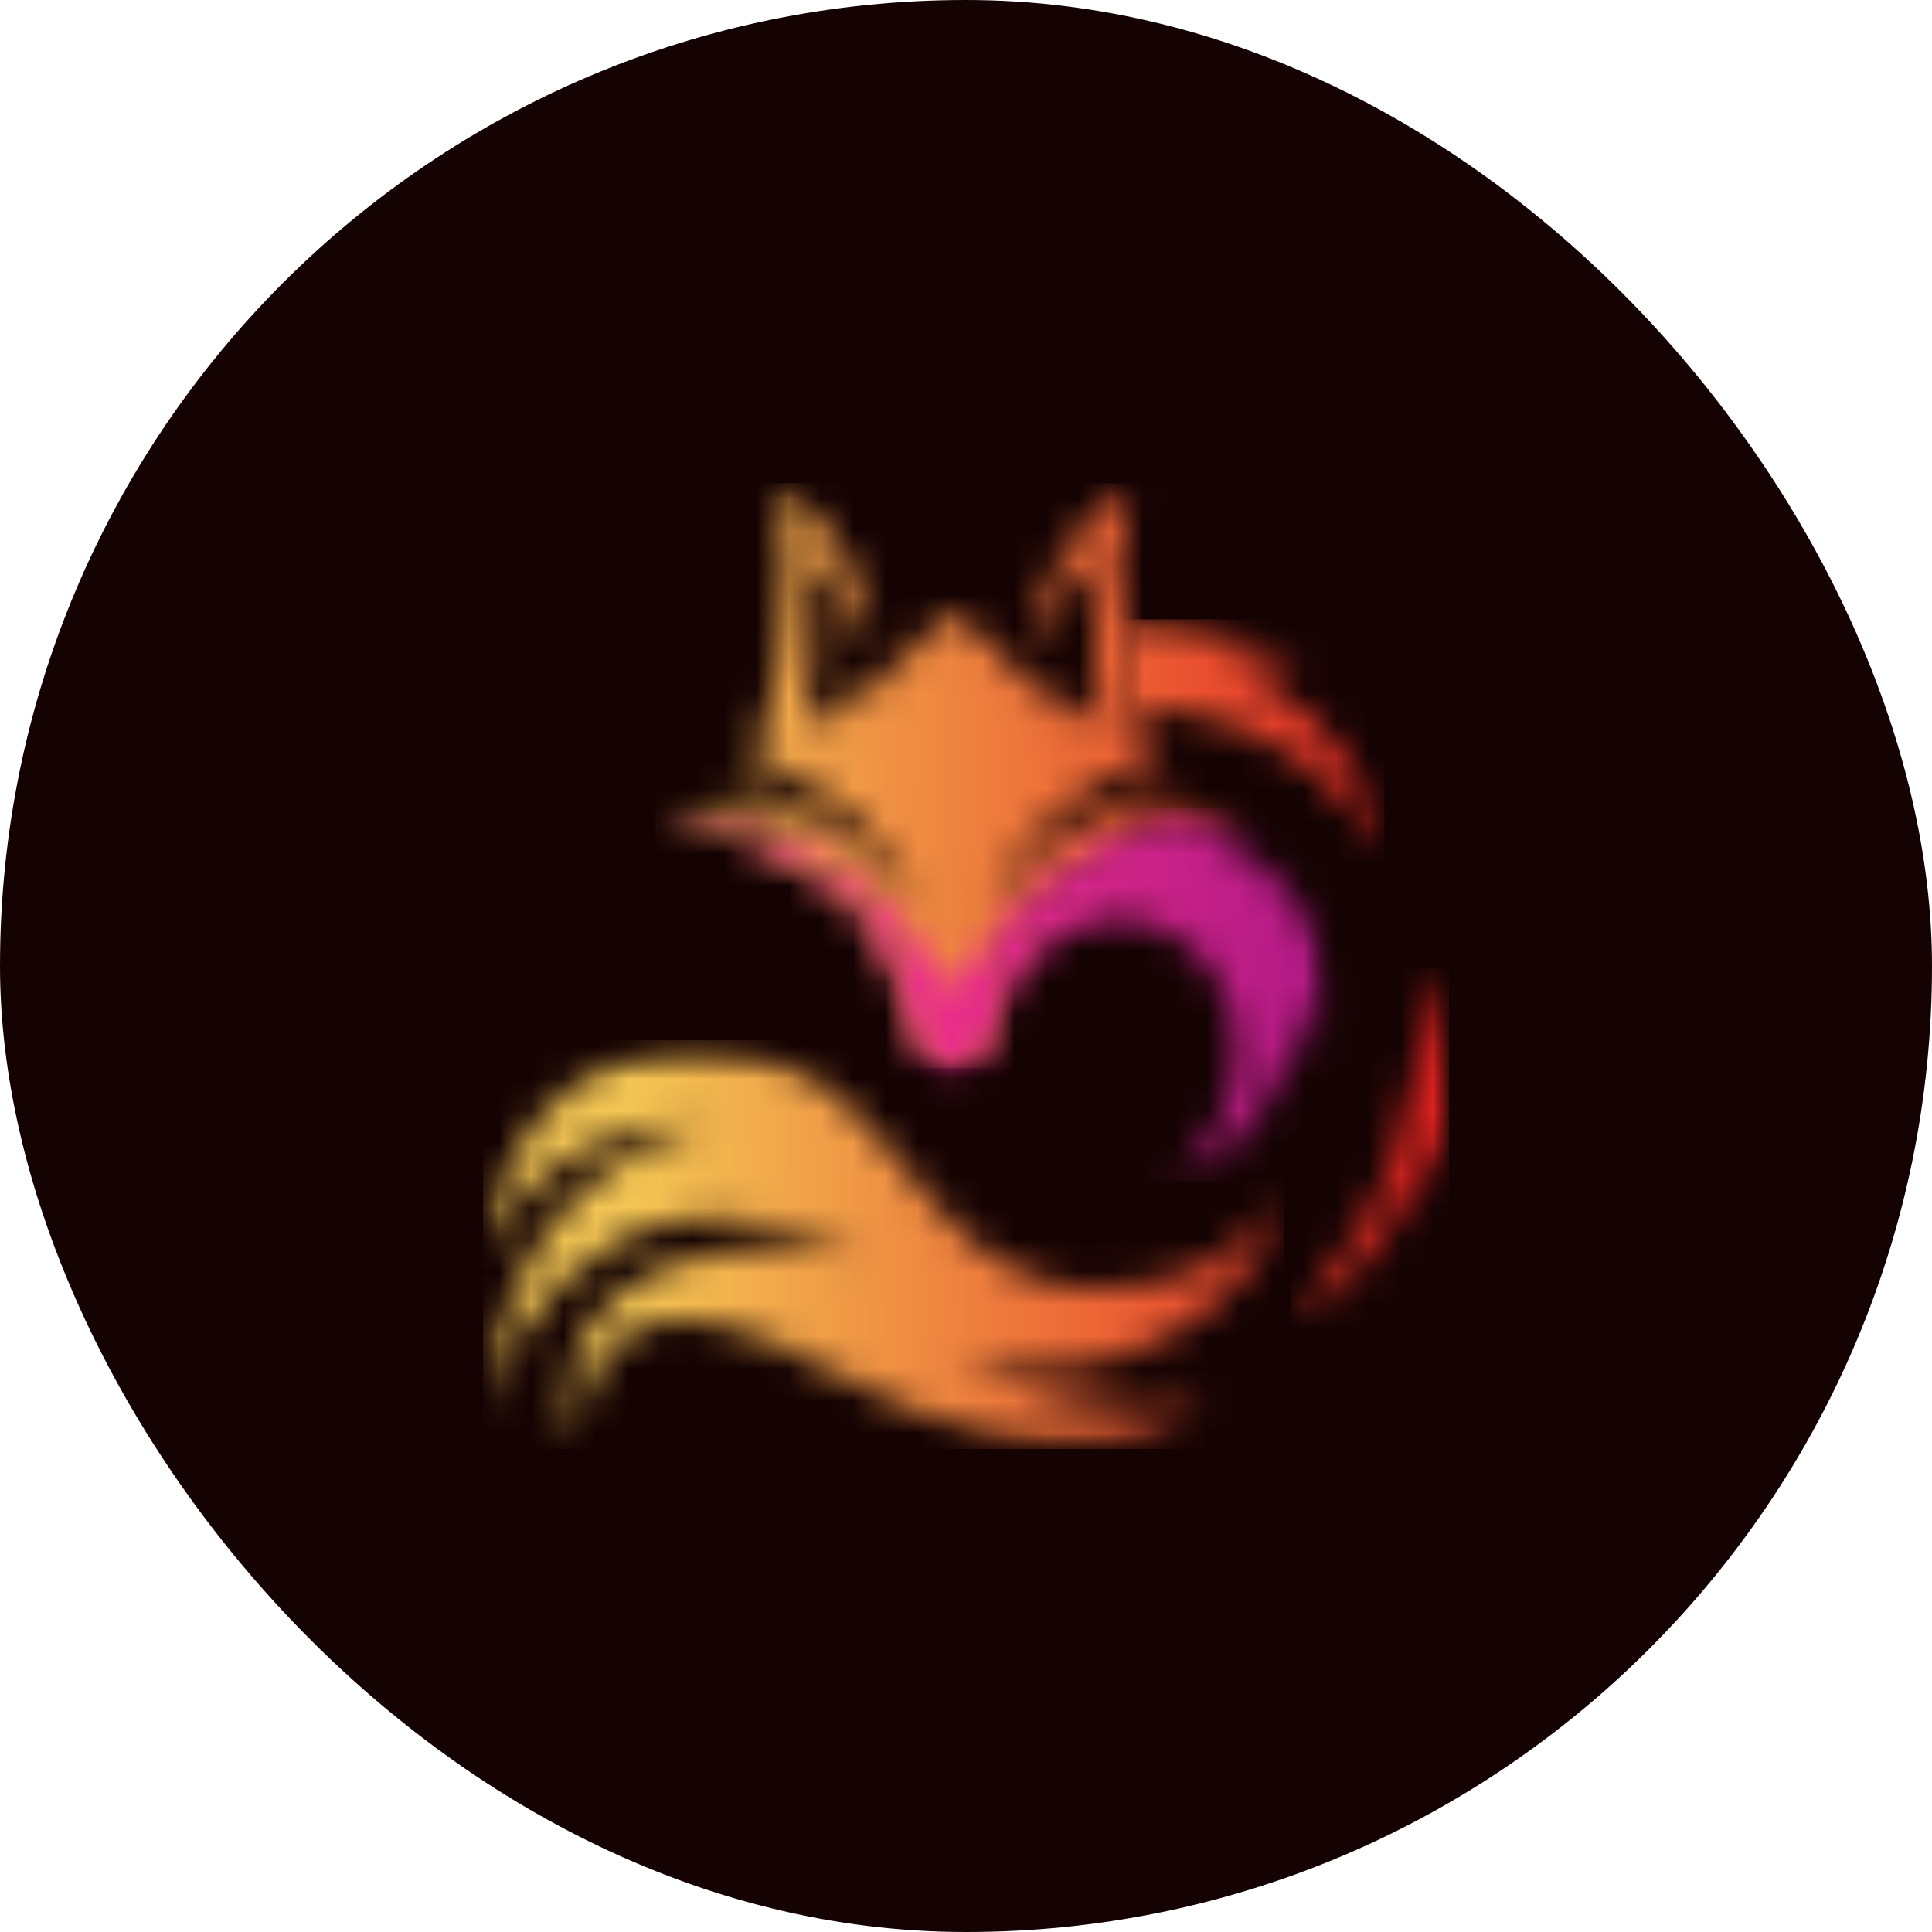 
<svg width="60" height="60" viewBox="0 0 60 60" fill="none" xmlns="http://www.w3.org/2000/svg">
<rect width="60" height="60" rx="30" fill="#150303"/>
<mask id="mask0_3_2" style="mask-type:luminance" maskUnits="userSpaceOnUse" x="20" y="15" width="20" height="19">
<path d="M20.19 15H39.066V33.219H20.19V15Z" fill="white"/>
</mask>
<g mask="url(#mask0_3_2)">
<mask id="mask1_3_2" style="mask-type:luminance" maskUnits="userSpaceOnUse" x="20" y="15" width="19" height="19">
<path d="M38.873 25.085C38.873 25.085 33.23 26.371 31.706 29.028C30.182 31.686 31.141 33.174 29.616 33.174C28.092 33.174 28.79 31.689 27.266 29.034C25.741 26.38 20.359 25.085 20.359 25.085C23.216 24.97 24.961 25.958 24.988 25.972C23.872 24.851 22.069 24.089 22.069 24.089C26.986 25.285 28.601 28.538 28.651 28.638C27.09 24.422 23.409 23.601 23.409 23.601C25.025 19.068 24.142 15.005 24.142 15.005C27.338 17.388 27.081 20.279 27.081 20.279C26.622 18.715 24.988 17.23 24.988 17.23C24.988 17.23 25.576 19.399 24.988 22.721C25.715 21.986 26.857 21.096 26.878 21.08L26.291 22.408C27.063 21.177 29.617 18.988 29.617 18.988C29.617 18.988 32.17 21.177 32.943 22.408L32.352 21.08C32.352 21.08 33.51 21.978 34.244 22.721C33.657 19.399 34.244 17.23 34.244 17.23C34.244 17.23 32.61 18.717 32.151 20.279C32.151 20.279 31.893 17.387 35.089 15.005C35.089 15.005 34.207 19.068 35.823 23.601C35.823 23.601 32.142 24.422 30.582 28.638C30.631 28.538 32.245 25.284 37.163 24.09C37.163 24.09 35.359 24.853 34.244 25.973C34.27 25.959 36.017 24.972 38.873 25.085Z" fill="white"/>
</mask>
<g mask="url(#mask1_3_2)">
<path d="M20.359 15.005V33.174H38.873V15.005H20.359Z" fill="url(#paint0_linear_3_2)"/>
</g>
</g>
<mask id="mask2_3_2" style="mask-type:luminance" maskUnits="userSpaceOnUse" x="15" y="32" width="25" height="13">
<path d="M15 32.5H39.965V45H15V32.5Z" fill="white"/>
</mask>
<g mask="url(#mask2_3_2)">
<mask id="mask3_3_2" style="mask-type:luminance" maskUnits="userSpaceOnUse" x="15" y="32" width="25" height="13">
<path d="M17.911 44.995C17.911 44.995 17.653 38.018 25.61 42.487C33.567 46.955 37.436 43.584 37.436 43.584C37.436 43.584 34.452 44.586 29.717 42.179C34.11 43.438 38.825 41.115 39.878 37.083C39.878 37.083 38.36 40.238 33.718 39.994C28.142 39.705 28.107 32.763 22.001 32.536C15.662 32.305 15 38.949 15 38.949C15 38.949 16.842 34.506 22.342 34.899C22.342 34.899 15.945 35.487 15 43.86C15 43.86 17.789 34.466 26.872 39.127C23.028 37.978 16.426 39.242 17.911 44.995Z" fill="white"/>
</mask>
<g mask="url(#mask3_3_2)">
<path d="M15 32.305V45H39.878V32.305H15Z" fill="url(#paint1_linear_3_2)"/>
</g>
</g>
<mask id="mask4_3_2" style="mask-type:luminance" maskUnits="userSpaceOnUse" x="34" y="19" width="10" height="8">
<path d="M34.572 19.087H43.111V26.752H34.572V19.087Z" fill="white"/>
</mask>
<g mask="url(#mask4_3_2)">
<mask id="mask5_3_2" style="mask-type:luminance" maskUnits="userSpaceOnUse" x="34" y="19" width="9" height="8">
<path d="M34.909 19.284C34.909 19.284 38.148 19.303 40.498 20.678C40.498 20.678 38.546 20.544 37.885 20.544C42.549 22.248 42.992 26.694 42.992 26.694C42.992 26.694 40.985 21.867 34.772 21.938C34.316 19.234 34.909 19.284 34.909 19.284Z" fill="white"/>
</mask>
<g mask="url(#mask5_3_2)">
<path d="M34.316 19.234V26.694H42.992V19.234H34.316Z" fill="url(#paint2_linear_3_2)"/>
</g>
</g>
<mask id="mask6_3_2" style="mask-type:luminance" maskUnits="userSpaceOnUse" x="20" y="25" width="22" height="12">
<path d="M20.19 25.075H41.313V36.811H20.19V25.075Z" fill="white"/>
</mask>
<g mask="url(#mask6_3_2)">
<mask id="mask7_3_2" style="mask-type:luminance" maskUnits="userSpaceOnUse" x="20" y="25" width="22" height="12">
<path d="M37.051 25.648C38.097 25.272 38.87 25.086 38.87 25.086C33.77 25.073 30.889 28.877 29.953 30.371C29.935 30.401 29.913 30.428 29.889 30.452C29.864 30.476 29.836 30.496 29.807 30.513C29.777 30.53 29.745 30.543 29.713 30.551C29.68 30.559 29.647 30.564 29.614 30.563C29.579 30.563 29.547 30.559 29.515 30.55C29.482 30.541 29.451 30.528 29.422 30.511C29.392 30.494 29.364 30.473 29.34 30.448C29.315 30.425 29.293 30.397 29.276 30.367C26.203 25.319 20.359 25.085 20.359 25.085C20.359 25.085 25.741 26.375 27.266 29.032C28.79 31.689 28.092 33.171 29.616 33.171C30.453 33.171 30.621 32.723 30.854 31.88C30.945 31.539 31.072 31.214 31.232 30.904C31.393 30.594 31.584 30.307 31.806 30.043C32.027 29.778 32.273 29.543 32.543 29.338C32.814 29.132 33.103 28.96 33.409 28.824C34.03 28.553 34.745 28.416 35.498 28.61C38.555 29.396 39.735 33.781 36.473 36.709C36.473 36.709 39.871 35.589 40.381 30.961C40.656 31.671 40.814 32.409 40.854 33.175C40.854 33.175 42.963 28.034 37.051 25.648Z" fill="white"/>
</mask>
<g mask="url(#mask7_3_2)">
<path d="M20.359 25.073V36.709H42.963V25.073H20.359Z" fill="url(#paint3_linear_3_2)"/>
</g>
</g>
<mask id="mask8_3_2" style="mask-type:luminance" maskUnits="userSpaceOnUse" x="39" y="29" width="6" height="13">
<path d="M39.965 29.865H45V41.362H39.965V29.865Z" fill="white"/>
</mask>
<g mask="url(#mask8_3_2)">
<mask id="mask9_3_2" style="mask-type:luminance" maskUnits="userSpaceOnUse" x="40" y="30" width="5" height="12">
<path d="M44.16 30.042C44.16 30.042 45.771 33.4 44.53 37.226C44.58 35.757 44.37 35.238 44.37 35.238C44.37 35.238 43.959 38.546 40.091 41.19C43.404 37.198 44.237 34.203 44.16 30.042Z" fill="white"/>
</mask>
<g mask="url(#mask9_3_2)">
<path d="M40.091 30.042V41.19H45V30.042H40.091Z" fill="url(#paint4_linear_3_2)"/>
</g>
</g>
<defs>
<linearGradient id="paint0_linear_3_2" x1="20.359" y1="24.09" x2="38.873" y2="24.09" gradientUnits="userSpaceOnUse">
<stop stop-color="#F4C152"/>
<stop offset="0.008" stop-color="#F4C152"/>
<stop offset="0.016" stop-color="#F3C052"/>
<stop offset="0.023" stop-color="#F3BF51"/>
<stop offset="0.031" stop-color="#F3BE51"/>
<stop offset="0.039" stop-color="#F3BD51"/>
<stop offset="0.047" stop-color="#F3BC50"/>
<stop offset="0.055" stop-color="#F3BB50"/>
<stop offset="0.062" stop-color="#F3BA50"/>
<stop offset="0.07" stop-color="#F3B950"/>
<stop offset="0.078" stop-color="#F3B84F"/>
<stop offset="0.086" stop-color="#F3B74F"/>
<stop offset="0.094" stop-color="#F3B64F"/>
<stop offset="0.102" stop-color="#F3B54E"/>
<stop offset="0.109" stop-color="#F2B44E"/>
<stop offset="0.117" stop-color="#F2B34E"/>
<stop offset="0.125" stop-color="#F2B24D"/>
<stop offset="0.133" stop-color="#F2B14D"/>
<stop offset="0.141" stop-color="#F2B04D"/>
<stop offset="0.148" stop-color="#F2AF4D"/>
<stop offset="0.156" stop-color="#F2AE4C"/>
<stop offset="0.164" stop-color="#F2AD4C"/>
<stop offset="0.172" stop-color="#F2AC4C"/>
<stop offset="0.18" stop-color="#F2AC4B"/>
<stop offset="0.188" stop-color="#F2AB4B"/>
<stop offset="0.195" stop-color="#F2AA4B"/>
<stop offset="0.203" stop-color="#F1A94A"/>
<stop offset="0.211" stop-color="#F1A84A"/>
<stop offset="0.219" stop-color="#F1A74A"/>
<stop offset="0.227" stop-color="#F1A64A"/>
<stop offset="0.234" stop-color="#F1A549"/>
<stop offset="0.242" stop-color="#F1A449"/>
<stop offset="0.25" stop-color="#F1A349"/>
<stop offset="0.258" stop-color="#F1A248"/>
<stop offset="0.266" stop-color="#F1A148"/>
<stop offset="0.273" stop-color="#F1A048"/>
<stop offset="0.281" stop-color="#F19F47"/>
<stop offset="0.289" stop-color="#F19E47"/>
<stop offset="0.297" stop-color="#F09D47"/>
<stop offset="0.305" stop-color="#F09C47"/>
<stop offset="0.312" stop-color="#F09B46"/>
<stop offset="0.32" stop-color="#F09A46"/>
<stop offset="0.328" stop-color="#F09946"/>
<stop offset="0.336" stop-color="#F09845"/>
<stop offset="0.344" stop-color="#F09745"/>
<stop offset="0.352" stop-color="#F09645"/>
<stop offset="0.359" stop-color="#F09544"/>
<stop offset="0.367" stop-color="#F09444"/>
<stop offset="0.375" stop-color="#F09344"/>
<stop offset="0.383" stop-color="#F09244"/>
<stop offset="0.391" stop-color="#EF9143"/>
<stop offset="0.398" stop-color="#EF9043"/>
<stop offset="0.406" stop-color="#EF8F43"/>
<stop offset="0.414" stop-color="#EF8E42"/>
<stop offset="0.422" stop-color="#EF8D42"/>
<stop offset="0.43" stop-color="#EF8C42"/>
<stop offset="0.438" stop-color="#EF8C41"/>
<stop offset="0.445" stop-color="#EF8B41"/>
<stop offset="0.453" stop-color="#EF8A41"/>
<stop offset="0.461" stop-color="#EF8941"/>
<stop offset="0.469" stop-color="#EF8840"/>
<stop offset="0.477" stop-color="#EF8740"/>
<stop offset="0.484" stop-color="#EE8640"/>
<stop offset="0.492" stop-color="#EE853F"/>
<stop offset="0.5" stop-color="#EE843F"/>
<stop offset="0.508" stop-color="#EE833F"/>
<stop offset="0.516" stop-color="#EE823E"/>
<stop offset="0.523" stop-color="#EE813E"/>
<stop offset="0.531" stop-color="#EE803E"/>
<stop offset="0.539" stop-color="#EE7F3E"/>
<stop offset="0.547" stop-color="#EE7E3D"/>
<stop offset="0.555" stop-color="#EE7D3D"/>
<stop offset="0.562" stop-color="#EE7C3D"/>
<stop offset="0.57" stop-color="#EE7B3C"/>
<stop offset="0.578" stop-color="#ED7A3C"/>
<stop offset="0.586" stop-color="#ED793C"/>
<stop offset="0.594" stop-color="#ED783B"/>
<stop offset="0.602" stop-color="#ED773B"/>
<stop offset="0.609" stop-color="#ED763B"/>
<stop offset="0.617" stop-color="#ED753A"/>
<stop offset="0.625" stop-color="#ED743A"/>
<stop offset="0.633" stop-color="#ED733A"/>
<stop offset="0.641" stop-color="#ED723A"/>
<stop offset="0.648" stop-color="#ED7139"/>
<stop offset="0.656" stop-color="#ED7039"/>
<stop offset="0.664" stop-color="#ED6F39"/>
<stop offset="0.672" stop-color="#EC6E38"/>
<stop offset="0.68" stop-color="#EC6D38"/>
<stop offset="0.688" stop-color="#EC6D38"/>
<stop offset="0.695" stop-color="#EC6C37"/>
<stop offset="0.703" stop-color="#EC6B37"/>
<stop offset="0.711" stop-color="#EC6A37"/>
<stop offset="0.719" stop-color="#EC6937"/>
<stop offset="0.727" stop-color="#EC6836"/>
<stop offset="0.734" stop-color="#EC6736"/>
<stop offset="0.742" stop-color="#EC6636"/>
<stop offset="0.75" stop-color="#EC6535"/>
<stop offset="0.758" stop-color="#EC6435"/>
<stop offset="0.766" stop-color="#EB6335"/>
<stop offset="0.773" stop-color="#EB6234"/>
<stop offset="0.781" stop-color="#EB6134"/>
<stop offset="0.789" stop-color="#EB6034"/>
<stop offset="0.797" stop-color="#EB5F34"/>
<stop offset="0.805" stop-color="#EB5E33"/>
<stop offset="0.812" stop-color="#EB5D33"/>
<stop offset="0.82" stop-color="#EB5C33"/>
<stop offset="0.828" stop-color="#EB5B32"/>
<stop offset="0.836" stop-color="#EB5A32"/>
<stop offset="0.844" stop-color="#EB5932"/>
<stop offset="0.852" stop-color="#EB5831"/>
<stop offset="0.859" stop-color="#EA5731"/>
<stop offset="0.867" stop-color="#EA5631"/>
<stop offset="0.875" stop-color="#EA5531"/>
<stop offset="0.883" stop-color="#EA5430"/>
<stop offset="0.891" stop-color="#EA5330"/>
<stop offset="0.898" stop-color="#EA5230"/>
<stop offset="0.906" stop-color="#EA512F"/>
<stop offset="0.914" stop-color="#EA502F"/>
<stop offset="0.922" stop-color="#EA4F2F"/>
<stop offset="0.93" stop-color="#EA4E2E"/>
<stop offset="0.938" stop-color="#EA4E2E"/>
<stop offset="0.945" stop-color="#EA4D2E"/>
<stop offset="0.953" stop-color="#E94C2E"/>
<stop offset="0.961" stop-color="#E94B2D"/>
<stop offset="0.969" stop-color="#E94A2D"/>
<stop offset="0.977" stop-color="#E9492D"/>
<stop offset="0.984" stop-color="#E9482C"/>
<stop offset="0.992" stop-color="#E9472C"/>
<stop offset="1" stop-color="#E9462C"/>
</linearGradient>
<linearGradient id="paint1_linear_3_2" x1="15" y1="38.763" x2="39.878" y2="38.763" gradientUnits="userSpaceOnUse">
<stop stop-color="#F4C754"/>
<stop offset="0.125" stop-color="#F4C754"/>
<stop offset="0.188" stop-color="#F4C654"/>
<stop offset="0.191" stop-color="#F4C553"/>
<stop offset="0.195" stop-color="#F4C553"/>
<stop offset="0.199" stop-color="#F4C453"/>
<stop offset="0.203" stop-color="#F4C353"/>
<stop offset="0.207" stop-color="#F4C353"/>
<stop offset="0.211" stop-color="#F4C252"/>
<stop offset="0.215" stop-color="#F4C152"/>
<stop offset="0.219" stop-color="#F4C152"/>
<stop offset="0.223" stop-color="#F3C052"/>
<stop offset="0.227" stop-color="#F3BF52"/>
<stop offset="0.23" stop-color="#F3BF51"/>
<stop offset="0.234" stop-color="#F3BE51"/>
<stop offset="0.238" stop-color="#F3BE51"/>
<stop offset="0.242" stop-color="#F3BD51"/>
<stop offset="0.246" stop-color="#F3BC51"/>
<stop offset="0.25" stop-color="#F3BC50"/>
<stop offset="0.254" stop-color="#F3BB50"/>
<stop offset="0.258" stop-color="#F3BA50"/>
<stop offset="0.262" stop-color="#F3BA50"/>
<stop offset="0.266" stop-color="#F3B950"/>
<stop offset="0.27" stop-color="#F3B84F"/>
<stop offset="0.273" stop-color="#F3B84F"/>
<stop offset="0.277" stop-color="#F3B74F"/>
<stop offset="0.281" stop-color="#F3B64F"/>
<stop offset="0.285" stop-color="#F3B64F"/>
<stop offset="0.289" stop-color="#F3B54E"/>
<stop offset="0.293" stop-color="#F2B44E"/>
<stop offset="0.297" stop-color="#F2B44E"/>
<stop offset="0.301" stop-color="#F2B34E"/>
<stop offset="0.305" stop-color="#F2B24E"/>
<stop offset="0.309" stop-color="#F2B24D"/>
<stop offset="0.312" stop-color="#F2B14D"/>
<stop offset="0.316" stop-color="#F2B04D"/>
<stop offset="0.32" stop-color="#F2B04D"/>
<stop offset="0.324" stop-color="#F2AF4D"/>
<stop offset="0.328" stop-color="#F2AF4C"/>
<stop offset="0.332" stop-color="#F2AE4C"/>
<stop offset="0.336" stop-color="#F2AD4C"/>
<stop offset="0.34" stop-color="#F2AD4C"/>
<stop offset="0.344" stop-color="#F2AC4C"/>
<stop offset="0.348" stop-color="#F2AB4B"/>
<stop offset="0.352" stop-color="#F2AB4B"/>
<stop offset="0.355" stop-color="#F2AA4B"/>
<stop offset="0.359" stop-color="#F2A94B"/>
<stop offset="0.363" stop-color="#F1A94A"/>
<stop offset="0.367" stop-color="#F1A84A"/>
<stop offset="0.371" stop-color="#F1A74A"/>
<stop offset="0.375" stop-color="#F1A74A"/>
<stop offset="0.379" stop-color="#F1A64A"/>
<stop offset="0.383" stop-color="#F1A549"/>
<stop offset="0.387" stop-color="#F1A549"/>
<stop offset="0.391" stop-color="#F1A449"/>
<stop offset="0.395" stop-color="#F1A349"/>
<stop offset="0.398" stop-color="#F1A349"/>
<stop offset="0.402" stop-color="#F1A248"/>
<stop offset="0.406" stop-color="#F1A248"/>
<stop offset="0.41" stop-color="#F1A148"/>
<stop offset="0.414" stop-color="#F1A048"/>
<stop offset="0.418" stop-color="#F1A048"/>
<stop offset="0.422" stop-color="#F19F47"/>
<stop offset="0.426" stop-color="#F19E47"/>
<stop offset="0.43" stop-color="#F19E47"/>
<stop offset="0.434" stop-color="#F09D47"/>
<stop offset="0.438" stop-color="#F09C47"/>
<stop offset="0.441" stop-color="#F09C46"/>
<stop offset="0.445" stop-color="#F09B46"/>
<stop offset="0.449" stop-color="#F09A46"/>
<stop offset="0.453" stop-color="#F09A46"/>
<stop offset="0.457" stop-color="#F09946"/>
<stop offset="0.461" stop-color="#F09845"/>
<stop offset="0.465" stop-color="#F09845"/>
<stop offset="0.469" stop-color="#F09745"/>
<stop offset="0.473" stop-color="#F09645"/>
<stop offset="0.477" stop-color="#F09645"/>
<stop offset="0.48" stop-color="#F09544"/>
<stop offset="0.484" stop-color="#F09444"/>
<stop offset="0.488" stop-color="#F09444"/>
<stop offset="0.492" stop-color="#F09344"/>
<stop offset="0.496" stop-color="#F09344"/>
<stop offset="0.5" stop-color="#EF9243"/>
<stop offset="0.504" stop-color="#EF9143"/>
<stop offset="0.508" stop-color="#EF9143"/>
<stop offset="0.512" stop-color="#EF9043"/>
<stop offset="0.516" stop-color="#EF8F43"/>
<stop offset="0.52" stop-color="#EF8F42"/>
<stop offset="0.523" stop-color="#EF8E42"/>
<stop offset="0.527" stop-color="#EF8D42"/>
<stop offset="0.531" stop-color="#EF8D42"/>
<stop offset="0.535" stop-color="#EF8C42"/>
<stop offset="0.539" stop-color="#EF8B41"/>
<stop offset="0.543" stop-color="#EF8B41"/>
<stop offset="0.547" stop-color="#EF8A41"/>
<stop offset="0.551" stop-color="#EF8941"/>
<stop offset="0.555" stop-color="#EF8941"/>
<stop offset="0.559" stop-color="#EF8840"/>
<stop offset="0.562" stop-color="#EF8740"/>
<stop offset="0.566" stop-color="#EF8740"/>
<stop offset="0.57" stop-color="#EE8640"/>
<stop offset="0.574" stop-color="#EE8640"/>
<stop offset="0.578" stop-color="#EE853F"/>
<stop offset="0.582" stop-color="#EE843F"/>
<stop offset="0.586" stop-color="#EE843F"/>
<stop offset="0.59" stop-color="#EE833F"/>
<stop offset="0.594" stop-color="#EE823F"/>
<stop offset="0.598" stop-color="#EE823E"/>
<stop offset="0.602" stop-color="#EE813E"/>
<stop offset="0.605" stop-color="#EE803E"/>
<stop offset="0.609" stop-color="#EE803E"/>
<stop offset="0.613" stop-color="#EE7F3E"/>
<stop offset="0.617" stop-color="#EE7E3D"/>
<stop offset="0.621" stop-color="#EE7E3D"/>
<stop offset="0.625" stop-color="#EE7D3D"/>
<stop offset="0.629" stop-color="#EE7C3D"/>
<stop offset="0.633" stop-color="#EE7C3D"/>
<stop offset="0.637" stop-color="#EE7B3C"/>
<stop offset="0.641" stop-color="#ED7A3C"/>
<stop offset="0.645" stop-color="#ED7A3C"/>
<stop offset="0.648" stop-color="#ED793C"/>
<stop offset="0.652" stop-color="#ED783C"/>
<stop offset="0.656" stop-color="#ED783B"/>
<stop offset="0.66" stop-color="#ED773B"/>
<stop offset="0.664" stop-color="#ED773B"/>
<stop offset="0.668" stop-color="#ED763B"/>
<stop offset="0.672" stop-color="#ED753A"/>
<stop offset="0.676" stop-color="#ED753A"/>
<stop offset="0.68" stop-color="#ED743A"/>
<stop offset="0.684" stop-color="#ED733A"/>
<stop offset="0.688" stop-color="#ED733A"/>
<stop offset="0.691" stop-color="#ED7239"/>
<stop offset="0.695" stop-color="#ED7139"/>
<stop offset="0.699" stop-color="#ED7139"/>
<stop offset="0.703" stop-color="#ED7039"/>
<stop offset="0.707" stop-color="#ED6F39"/>
<stop offset="0.711" stop-color="#EC6F38"/>
<stop offset="0.715" stop-color="#EC6E38"/>
<stop offset="0.719" stop-color="#EC6D38"/>
<stop offset="0.723" stop-color="#EC6D38"/>
<stop offset="0.727" stop-color="#EC6C38"/>
<stop offset="0.73" stop-color="#EC6B37"/>
<stop offset="0.734" stop-color="#EC6B37"/>
<stop offset="0.738" stop-color="#EC6A37"/>
<stop offset="0.742" stop-color="#EC6A37"/>
<stop offset="0.746" stop-color="#EC6937"/>
<stop offset="0.75" stop-color="#EC6836"/>
<stop offset="0.754" stop-color="#EC6836"/>
<stop offset="0.758" stop-color="#EC6736"/>
<stop offset="0.762" stop-color="#EC6636"/>
<stop offset="0.766" stop-color="#EC6636"/>
<stop offset="0.77" stop-color="#EC6535"/>
<stop offset="0.773" stop-color="#EC6435"/>
<stop offset="0.777" stop-color="#EC6435"/>
<stop offset="0.781" stop-color="#EB6335"/>
<stop offset="0.785" stop-color="#EB6235"/>
<stop offset="0.789" stop-color="#EB6234"/>
<stop offset="0.793" stop-color="#EB6134"/>
<stop offset="0.797" stop-color="#EB6034"/>
<stop offset="0.801" stop-color="#EB6034"/>
<stop offset="0.805" stop-color="#EB5F34"/>
<stop offset="0.809" stop-color="#EB5E33"/>
<stop offset="0.812" stop-color="#EB5E33"/>
<stop offset="0.816" stop-color="#EB5D33"/>
<stop offset="0.82" stop-color="#EB5C33"/>
<stop offset="0.824" stop-color="#EB5C33"/>
<stop offset="0.828" stop-color="#EB5B32"/>
<stop offset="0.832" stop-color="#EB5B32"/>
<stop offset="0.836" stop-color="#EB5A32"/>
<stop offset="0.84" stop-color="#EB5932"/>
<stop offset="0.844" stop-color="#EB5932"/>
<stop offset="0.848" stop-color="#EB5831"/>
<stop offset="0.852" stop-color="#EA5731"/>
<stop offset="0.855" stop-color="#EA5731"/>
<stop offset="0.859" stop-color="#EA5631"/>
<stop offset="0.863" stop-color="#EA5531"/>
<stop offset="0.867" stop-color="#EA5530"/>
<stop offset="0.871" stop-color="#EA5430"/>
<stop offset="0.875" stop-color="#EA5330"/>
<stop offset="0.879" stop-color="#EA5330"/>
<stop offset="0.883" stop-color="#EA5230"/>
<stop offset="0.887" stop-color="#EA512F"/>
<stop offset="0.891" stop-color="#EA512F"/>
<stop offset="0.895" stop-color="#EA502F"/>
<stop offset="0.898" stop-color="#EA4F2F"/>
<stop offset="0.902" stop-color="#EA4F2F"/>
<stop offset="0.906" stop-color="#EA4E2E"/>
<stop offset="0.91" stop-color="#EA4E2E"/>
<stop offset="0.914" stop-color="#EA4D2E"/>
<stop offset="0.918" stop-color="#EA4C2E"/>
<stop offset="0.922" stop-color="#E94C2E"/>
<stop offset="0.926" stop-color="#E94B2D"/>
<stop offset="0.93" stop-color="#E94A2D"/>
<stop offset="0.934" stop-color="#E94A2D"/>
<stop offset="0.938" stop-color="#E9492D"/>
<stop offset="0.941" stop-color="#E9482D"/>
<stop offset="0.945" stop-color="#E9482C"/>
<stop offset="0.949" stop-color="#E9472C"/>
<stop offset="0.953" stop-color="#E9462C"/>
<stop offset="0.957" stop-color="#E9462C"/>
<stop offset="0.961" stop-color="#E9452C"/>
<stop offset="0.965" stop-color="#E9442B"/>
<stop offset="0.969" stop-color="#E9442B"/>
<stop offset="0.973" stop-color="#E9432B"/>
<stop offset="0.977" stop-color="#E9422B"/>
<stop offset="0.98" stop-color="#E9422A"/>
<stop offset="0.984" stop-color="#E9412A"/>
<stop offset="0.988" stop-color="#E9402A"/>
<stop offset="0.992" stop-color="#E8402A"/>
<stop offset="0.996" stop-color="#E83F2A"/>
<stop offset="1" stop-color="#E83F29"/>
</linearGradient>
<linearGradient id="paint2_linear_3_2" x1="34.316" y1="22.988" x2="42.993" y2="22.988" gradientUnits="userSpaceOnUse">
<stop stop-color="#EC6435"/>
<stop offset="0.016" stop-color="#EC6335"/>
<stop offset="0.031" stop-color="#EB6235"/>
<stop offset="0.047" stop-color="#EB6234"/>
<stop offset="0.062" stop-color="#EB6134"/>
<stop offset="0.078" stop-color="#EB6034"/>
<stop offset="0.094" stop-color="#EB5F34"/>
<stop offset="0.109" stop-color="#EB5E33"/>
<stop offset="0.125" stop-color="#EB5D33"/>
<stop offset="0.141" stop-color="#EB5C33"/>
<stop offset="0.156" stop-color="#EB5B32"/>
<stop offset="0.172" stop-color="#EB5A32"/>
<stop offset="0.188" stop-color="#EB5932"/>
<stop offset="0.203" stop-color="#EB5832"/>
<stop offset="0.219" stop-color="#EB5831"/>
<stop offset="0.234" stop-color="#EA5731"/>
<stop offset="0.25" stop-color="#EA5631"/>
<stop offset="0.266" stop-color="#EA5530"/>
<stop offset="0.281" stop-color="#EA5430"/>
<stop offset="0.297" stop-color="#EA5330"/>
<stop offset="0.312" stop-color="#EA5230"/>
<stop offset="0.328" stop-color="#EA512F"/>
<stop offset="0.344" stop-color="#EA502F"/>
<stop offset="0.359" stop-color="#EA4F2F"/>
<stop offset="0.375" stop-color="#EA4E2E"/>
<stop offset="0.391" stop-color="#EA4E2E"/>
<stop offset="0.406" stop-color="#EA4D2E"/>
<stop offset="0.422" stop-color="#E94C2E"/>
<stop offset="0.438" stop-color="#E94B2D"/>
<stop offset="0.453" stop-color="#E94A2D"/>
<stop offset="0.469" stop-color="#E9492D"/>
<stop offset="0.484" stop-color="#E9482C"/>
<stop offset="0.5" stop-color="#E9472C"/>
<stop offset="0.516" stop-color="#E9462C"/>
<stop offset="0.531" stop-color="#E9452C"/>
<stop offset="0.547" stop-color="#E9442B"/>
<stop offset="0.562" stop-color="#E9442B"/>
<stop offset="0.578" stop-color="#E9432B"/>
<stop offset="0.594" stop-color="#E9422A"/>
<stop offset="0.609" stop-color="#E9412A"/>
<stop offset="0.625" stop-color="#E8402A"/>
<stop offset="0.641" stop-color="#E83F2A"/>
<stop offset="0.656" stop-color="#E83E29"/>
<stop offset="0.672" stop-color="#E83D29"/>
<stop offset="0.688" stop-color="#E83C29"/>
<stop offset="0.703" stop-color="#E83B28"/>
<stop offset="0.719" stop-color="#E83A28"/>
<stop offset="0.734" stop-color="#E83A28"/>
<stop offset="0.75" stop-color="#E83928"/>
<stop offset="0.766" stop-color="#E83827"/>
<stop offset="0.781" stop-color="#E83727"/>
<stop offset="0.797" stop-color="#E83627"/>
<stop offset="0.812" stop-color="#E83527"/>
<stop offset="0.828" stop-color="#E73426"/>
<stop offset="0.844" stop-color="#E73326"/>
<stop offset="0.859" stop-color="#E73226"/>
<stop offset="0.875" stop-color="#E73125"/>
<stop offset="0.891" stop-color="#E73025"/>
<stop offset="0.906" stop-color="#E73025"/>
<stop offset="0.922" stop-color="#E72F25"/>
<stop offset="0.938" stop-color="#E72E24"/>
<stop offset="0.953" stop-color="#E72D24"/>
<stop offset="0.969" stop-color="#E72C24"/>
<stop offset="0.984" stop-color="#E72B23"/>
<stop offset="1" stop-color="#E72A23"/>
</linearGradient>
<linearGradient id="paint3_linear_3_2" x1="42.963" y1="30.899" x2="20.359" y2="30.899" gradientUnits="userSpaceOnUse">
<stop stop-color="#A81784"/>
<stop offset="0.008" stop-color="#A81784"/>
<stop offset="0.016" stop-color="#A91784"/>
<stop offset="0.023" stop-color="#AA1784"/>
<stop offset="0.031" stop-color="#AB1884"/>
<stop offset="0.039" stop-color="#AC1885"/>
<stop offset="0.047" stop-color="#AD1885"/>
<stop offset="0.055" stop-color="#AD1985"/>
<stop offset="0.062" stop-color="#AE1985"/>
<stop offset="0.07" stop-color="#AF1985"/>
<stop offset="0.078" stop-color="#B01985"/>
<stop offset="0.086" stop-color="#B11A85"/>
<stop offset="0.094" stop-color="#B21A85"/>
<stop offset="0.102" stop-color="#B31A85"/>
<stop offset="0.109" stop-color="#B31B85"/>
<stop offset="0.117" stop-color="#B41B85"/>
<stop offset="0.125" stop-color="#B51B86"/>
<stop offset="0.133" stop-color="#B61B86"/>
<stop offset="0.141" stop-color="#B71C86"/>
<stop offset="0.148" stop-color="#B81C86"/>
<stop offset="0.156" stop-color="#B91C86"/>
<stop offset="0.164" stop-color="#B91D86"/>
<stop offset="0.172" stop-color="#BA1D86"/>
<stop offset="0.18" stop-color="#BB1D86"/>
<stop offset="0.188" stop-color="#BC1D86"/>
<stop offset="0.195" stop-color="#BD1E86"/>
<stop offset="0.203" stop-color="#BE1E86"/>
<stop offset="0.211" stop-color="#BF1E87"/>
<stop offset="0.219" stop-color="#BF1F87"/>
<stop offset="0.227" stop-color="#C01F87"/>
<stop offset="0.234" stop-color="#C11F87"/>
<stop offset="0.242" stop-color="#C21F87"/>
<stop offset="0.25" stop-color="#C32087"/>
<stop offset="0.258" stop-color="#C42087"/>
<stop offset="0.266" stop-color="#C52087"/>
<stop offset="0.273" stop-color="#C62187"/>
<stop offset="0.281" stop-color="#C62187"/>
<stop offset="0.289" stop-color="#C72187"/>
<stop offset="0.297" stop-color="#C82287"/>
<stop offset="0.305" stop-color="#C92288"/>
<stop offset="0.312" stop-color="#CA2288"/>
<stop offset="0.32" stop-color="#CB2288"/>
<stop offset="0.328" stop-color="#CC2388"/>
<stop offset="0.336" stop-color="#CC2388"/>
<stop offset="0.344" stop-color="#CD2388"/>
<stop offset="0.352" stop-color="#CE2488"/>
<stop offset="0.359" stop-color="#CF2488"/>
<stop offset="0.367" stop-color="#D02488"/>
<stop offset="0.375" stop-color="#D12488"/>
<stop offset="0.383" stop-color="#D22588"/>
<stop offset="0.391" stop-color="#D22589"/>
<stop offset="0.398" stop-color="#D32589"/>
<stop offset="0.406" stop-color="#D42689"/>
<stop offset="0.414" stop-color="#D52689"/>
<stop offset="0.422" stop-color="#D62689"/>
<stop offset="0.43" stop-color="#D72689"/>
<stop offset="0.438" stop-color="#D82789"/>
<stop offset="0.445" stop-color="#D82789"/>
<stop offset="0.453" stop-color="#D92789"/>
<stop offset="0.461" stop-color="#DA2889"/>
<stop offset="0.469" stop-color="#DB2889"/>
<stop offset="0.477" stop-color="#DC288A"/>
<stop offset="0.484" stop-color="#DD288A"/>
<stop offset="0.492" stop-color="#DE298A"/>
<stop offset="0.5" stop-color="#DF298A"/>
<stop offset="0.508" stop-color="#DF298A"/>
<stop offset="0.516" stop-color="#E02A8A"/>
<stop offset="0.523" stop-color="#E12A8A"/>
<stop offset="0.531" stop-color="#E22A8A"/>
<stop offset="0.539" stop-color="#E32A8A"/>
<stop offset="0.547" stop-color="#E42B8A"/>
<stop offset="0.555" stop-color="#E52B8A"/>
<stop offset="0.562" stop-color="#E52B8A"/>
<stop offset="0.57" stop-color="#E62C8B"/>
<stop offset="0.578" stop-color="#E72C8B"/>
<stop offset="0.586" stop-color="#E82C8B"/>
<stop offset="0.594" stop-color="#E92C8B"/>
<stop offset="0.625" stop-color="#EA2D8B"/>
<stop offset="0.75" stop-color="#EA2D8B"/>
<stop offset="1" stop-color="#EA2D8B"/>
</linearGradient>
<linearGradient id="paint4_linear_3_2" x1="40.092" y1="35.616" x2="45" y2="35.616" gradientUnits="userSpaceOnUse">
<stop stop-color="#E83D29"/>
<stop offset="0.031" stop-color="#E83D29"/>
<stop offset="0.047" stop-color="#E83C29"/>
<stop offset="0.062" stop-color="#E83B28"/>
<stop offset="0.094" stop-color="#E83B28"/>
<stop offset="0.109" stop-color="#E83A28"/>
<stop offset="0.125" stop-color="#E83928"/>
<stop offset="0.156" stop-color="#E83928"/>
<stop offset="0.172" stop-color="#E83827"/>
<stop offset="0.188" stop-color="#E83727"/>
<stop offset="0.219" stop-color="#E83727"/>
<stop offset="0.234" stop-color="#E83627"/>
<stop offset="0.25" stop-color="#E83527"/>
<stop offset="0.281" stop-color="#E83526"/>
<stop offset="0.297" stop-color="#E73426"/>
<stop offset="0.312" stop-color="#E73326"/>
<stop offset="0.344" stop-color="#E73326"/>
<stop offset="0.359" stop-color="#E73226"/>
<stop offset="0.375" stop-color="#E73125"/>
<stop offset="0.406" stop-color="#E73125"/>
<stop offset="0.422" stop-color="#E73025"/>
<stop offset="0.438" stop-color="#E72F25"/>
<stop offset="0.469" stop-color="#E72F25"/>
<stop offset="0.484" stop-color="#E72E24"/>
<stop offset="0.5" stop-color="#E72D24"/>
<stop offset="0.531" stop-color="#E72D24"/>
<stop offset="0.547" stop-color="#E72C24"/>
<stop offset="0.562" stop-color="#E72B24"/>
<stop offset="0.594" stop-color="#E72B23"/>
<stop offset="0.625" stop-color="#E72A23"/>
<stop offset="0.641" stop-color="#E72923"/>
<stop offset="0.656" stop-color="#E62823"/>
<stop offset="0.688" stop-color="#E62822"/>
<stop offset="0.703" stop-color="#E62722"/>
<stop offset="0.719" stop-color="#E62622"/>
<stop offset="0.75" stop-color="#E62622"/>
<stop offset="0.766" stop-color="#E62522"/>
<stop offset="0.781" stop-color="#E62421"/>
<stop offset="0.812" stop-color="#E62421"/>
<stop offset="0.875" stop-color="#E62321"/>
<stop offset="1" stop-color="#E62321"/>
</linearGradient>
</defs>
</svg>
